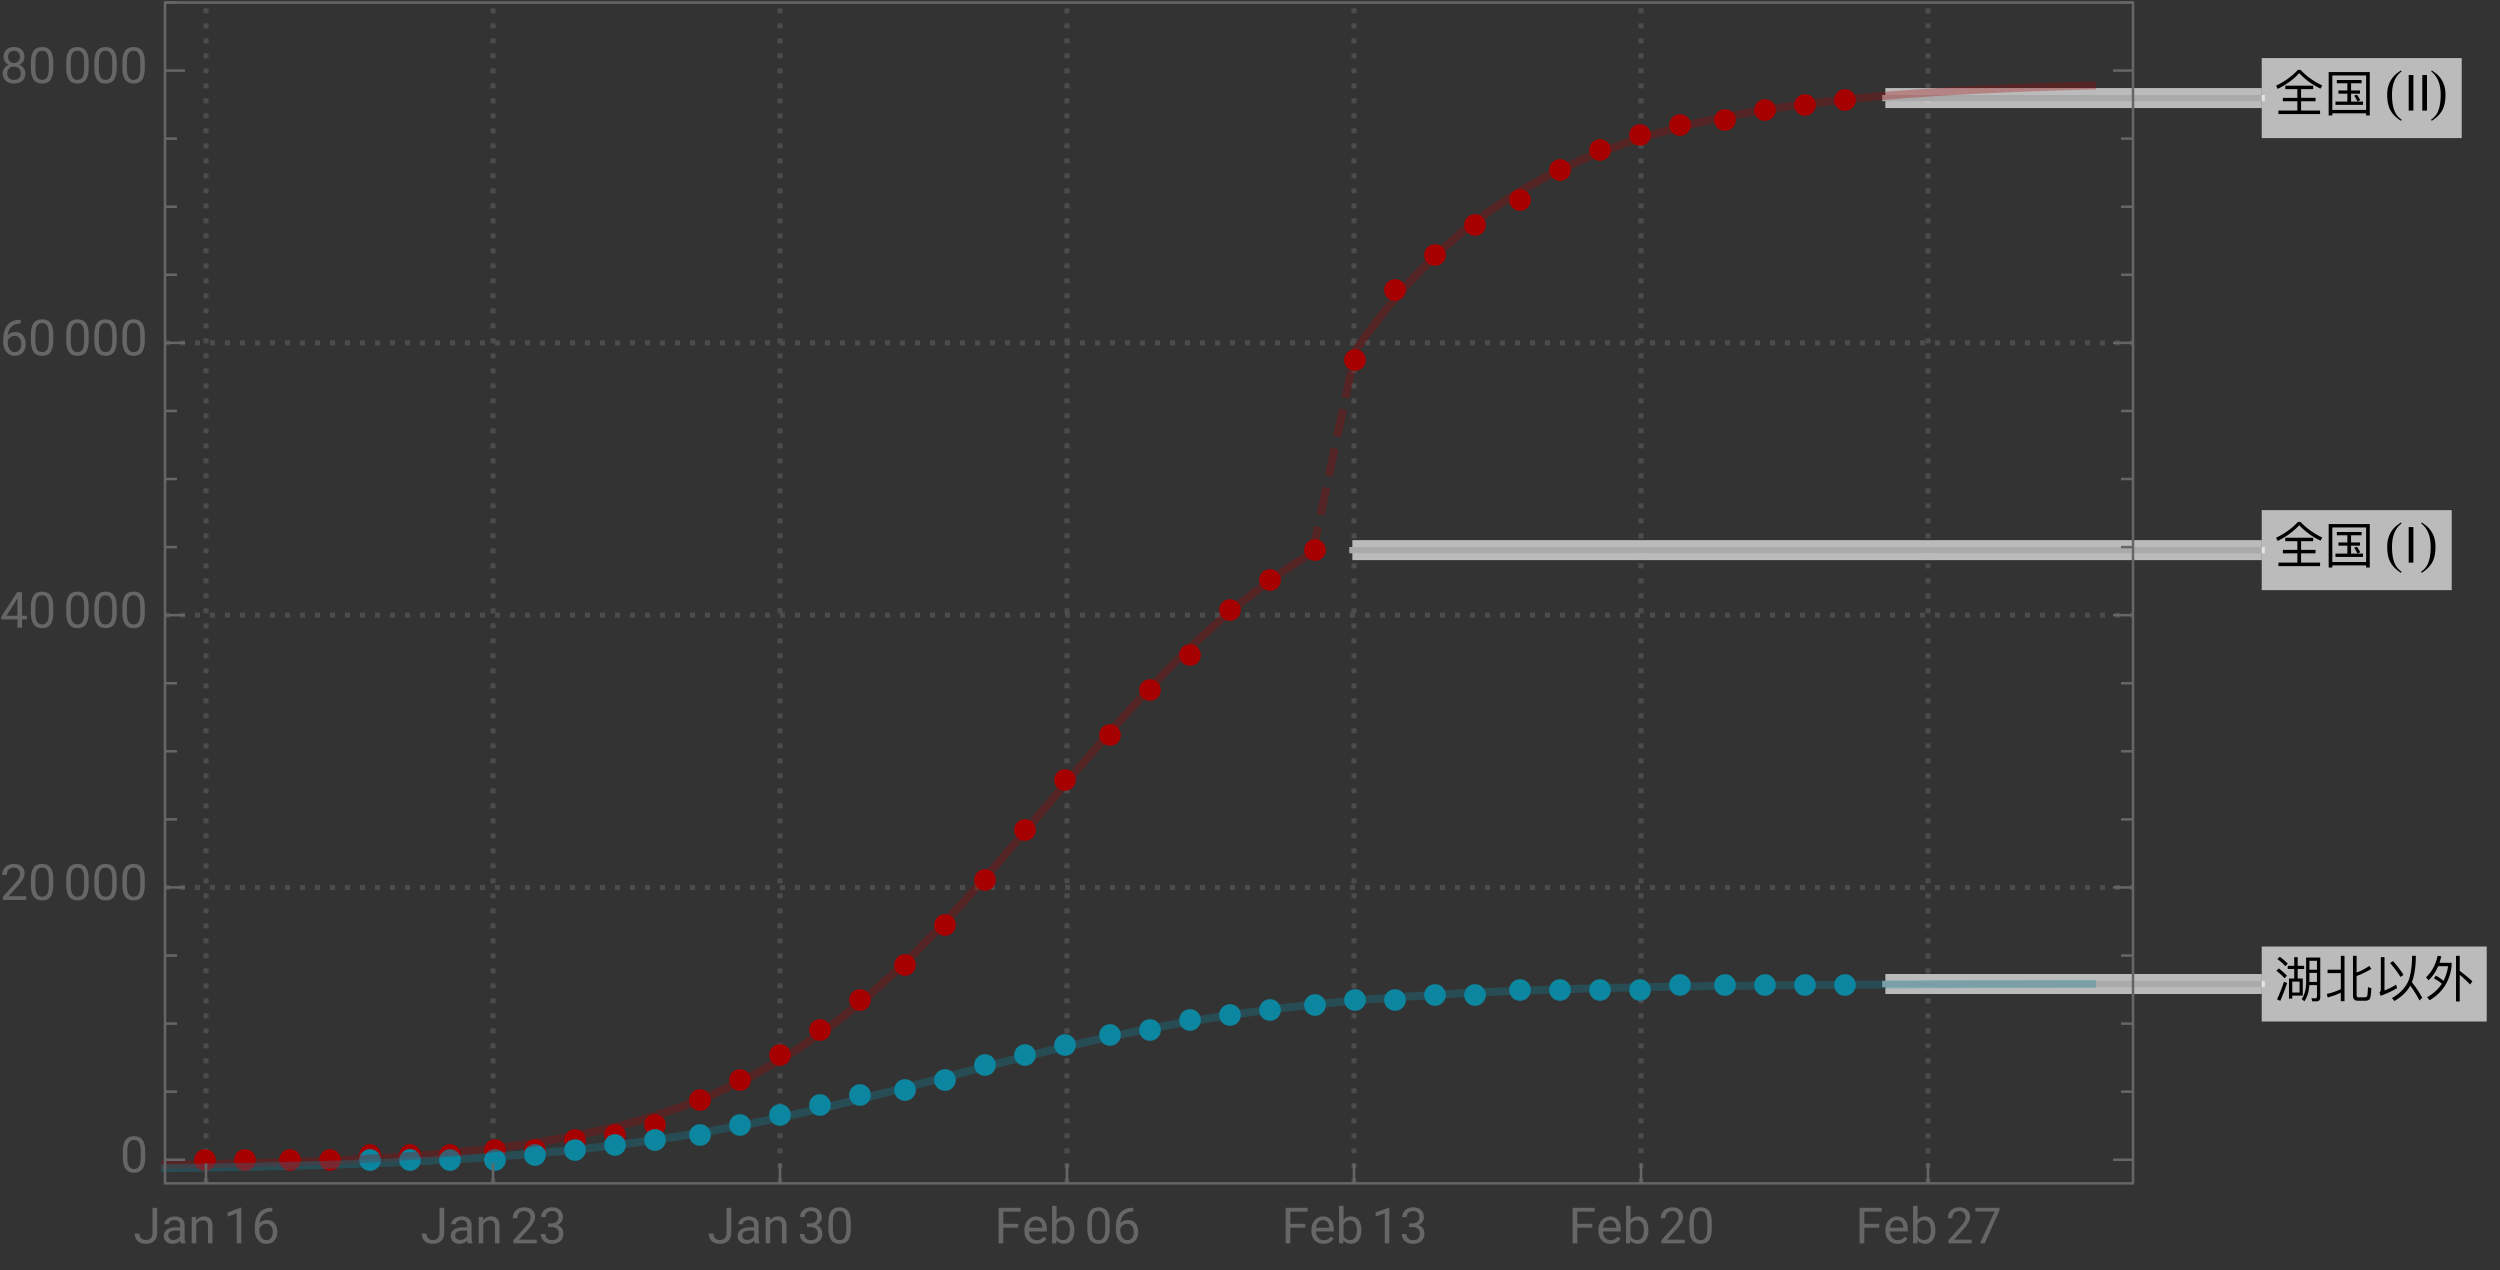 <svg xmlns="http://www.w3.org/2000/svg" xmlns:xlink="http://www.w3.org/1999/xlink" width="500pt" height="254pt" viewBox="0 0 500 254"><rect x="0" y="0" width="500" height="254" fill="#333333" stroke="none"/><defs><symbol overflow="visible" id="a"><path d="M4.738-8.14C3.578-6.88 2.121-5.82.36-4.97l.352.63C2.48-5.23 3.91-6.282 5-7.49c1.18 1.272 2.59 2.3 4.25 3.1l.36-.64a14.128 14.128 0 01-4.348-3.11zM2.211-4.98v.69h2.418v1.74H1.73v.69h2.9v1.848H.839V.7h8.333v-.71h-3.8v-1.85h2.89v-.692h-2.89V-4.29h2.417v-.691zm0 0"/></symbol><symbol overflow="visible" id="b"><path d="M2.52-6.121v.652h2.109v1.438h-1.79v.64h1.79v1.59H2.25v.66h5.512v-.66h-2.39v-1.59H7.16v-.64H5.371V-5.47H7.47v-.652zm6.59-1.59H.89V.98h.731V.55H8.38v.43h.73zM1.62-.129V-7.03h6.76v6.9zm4.93-3.05l-.57.19c.238.329.46.72.66 1.169l.558-.258A6.323 6.323 0 006.55-3.18zm0 0"/></symbol><symbol overflow="visible" id="f"><path d="M7.04-4.73h1.51v1.808H7.04zm1.51-.63H7.04v-1.78h1.51zM7.02-2.28h1.53v2.22c0 .278-.12.43-.35.43-.24 0-.49-.02-.759-.043l.168.64h.79C8.94.969 9.21.7 9.21.173V-7.8H6.379v5.082C6.359-1.422 6.07-.339 5.5.5l.52.46c.59-.839.921-1.92 1-3.241zm-5.9-5.67l-.492.46c.68.5 1.21.977 1.59 1.419l.5-.489A11.92 11.92 0 001.12-7.95zm-.2 2.34l-.491.46c.691.53 1.231 1.03 1.621 1.49l.5-.488c-.44-.48-.991-.973-1.628-1.461zm1.03 2.649A33.47 33.47 0 01.56.58l.652.28c.5-1.12.95-2.308 1.36-3.57zm3.762-.64H4.69V-5.5h1.297v-.648H4.691v-1.73H4v1.73H2.7v.648H4v1.898H2.95V.41h.66v-.59h2.1zM3.61-.801v-2.18h1.46V-.8zm0 0"/></symbol><symbol overflow="visible" id="g"><path d="M3.32-8.14v2.769H.672v.691H3.32v3.211c-.89.418-1.82.739-2.8.957L.69.2c.93-.258 1.809-.57 2.63-.949V.93h.738v-9.07zM8.22.84c.43 0 .73-.121.89-.36.16-.25.262-.96.32-2.128l-.679-.223c-.031 1.02-.09 1.61-.172 1.793C8.48.078 8.32.16 8.102.16h-1.25c-.25 0-.372-.148-.372-.43v-3.84c.93-.32 1.91-.788 2.95-1.421l-.418-.59c-.82.57-1.66 1.012-2.532 1.332v-3.352h-.73v7.98c0 .661.309 1 .941 1zm0 0"/></symbol><symbol overflow="visible" id="h"><path d="M3.77-7.078l-.598.367C4.05-5.68 4.738-4.75 5.25-3.91l.61-.417c-.481-.781-1.18-1.703-2.09-2.75zM7.21-2.18C7.97-1.129 8.579-.14 9.05.8l.552-.55a22.006 22.006 0 00-2.07-3.121c.058-.149.109-.3.16-.45.417-1.32.628-2.917.628-4.82h-.75c-.011 1.93-.218 3.52-.64 4.77-.551 1.48-1.68 2.7-3.38 3.68l.481.59C5.488.058 6.551-.97 7.211-2.18zM1.29-.14c1.17-.43 2.269-.938 3.288-1.532l-.2-.7c-.769.462-1.538.852-2.32 1.173v-6.68H1.32v6.508c0 .23-.09.41-.27.55zm0 0"/></symbol><symbol overflow="visible" id="i"><path d="M6.36-8.148V.988h.742v-5.316c.578.457 1.27 1.11 2.09 1.93l.437-.66c-.86-.77-1.7-1.462-2.527-2.07v-3.02zM2.32-4.18l-.379.559A7.882 7.882 0 013.52-2.56C2.82-1.48 1.84-.579.59.141l.488.609C3.68-.8 5.141-3.09 5.48-6.121v-.629H3.05c.141-.41.259-.84.36-1.29l-.719-.12c-.402 1.8-1.18 3.238-2.32 4.3l.488.61c.801-.738 1.45-1.672 1.93-2.809h1.98a9.025 9.025 0 01-.917 2.93 8.296 8.296 0 00-1.532-1.05zm0 0"/></symbol><symbol overflow="visible" id="c"><path d="M3.492 1.82l-.148.22C2.289 1.37 1.554.593 1.133-.29.777-1.04.598-2.007.598-3.194c0-.993.199-1.868.597-2.633a5.022 5.022 0 011.203-1.516c.313-.234.625-.465.938-.695l.133.203c-1.274.965-1.91 2.516-1.91 4.656 0 1.387.175 2.489.527 3.309.3.707.77 1.27 1.406 1.691zm0 0"/></symbol><symbol overflow="visible" id="e"><path d="M3.25-3.195c0 1.187-.176 2.156-.531 2.906C2.3.594 1.563 1.37.504 2.039L.359 1.82A3.776 3.776 0 001.77.13c.348-.82.52-1.926.52-3.309 0-2.136-.633-3.687-1.902-4.656l.129-.203c.312.23.625.46.937.695.512.438.914.946 1.207 1.516.395.766.59 1.64.59 2.633zm0 0"/></symbol><symbol overflow="visible" id="d"><path d="M1.832 0H.895v-7.11h.937zm0 0"/></symbol><symbol overflow="visible" id="j"><path d="M3.805-7.11h.941v5.036c0 .68-.203 1.21-.613 1.597-.406.383-.953.575-1.633.575-.707 0-1.258-.18-1.648-.543-.395-.36-.594-.867-.594-1.516h.937c0 .406.114.723.336.95.223.23.547.343.969.343.387 0 .7-.121.941-.367.239-.246.36-.586.364-1.028zm0 0"/></symbol><symbol overflow="visible" id="k"><path d="M3.945 0c-.05-.105-.093-.29-.125-.555-.422.434-.922.653-1.507.653-.52 0-.946-.149-1.282-.442a1.438 1.438 0 01-.5-1.12c0-.552.211-.977.63-1.282.417-.305 1.007-.457 1.765-.457h.879v-.414c0-.317-.094-.567-.285-.754-.188-.188-.465-.281-.833-.281-.324 0-.593.082-.812.242-.219.164-.328.36-.328.59H.64c0-.262.093-.516.28-.762.188-.246.442-.441.763-.582.32-.145.671-.219 1.054-.219.61 0 1.086.153 1.434.457.344.305.523.727.535 1.258v2.434c0 .484.063.87.184 1.156V0zm-1.5-.688c.285 0 .555-.074.805-.218a1.35 1.35 0 00.555-.574v-1.083h-.711c-1.106 0-1.656.325-1.656.97 0 .284.093.507.28.663.188.16.43.243.727.243zm0 0"/></symbol><symbol overflow="visible" id="l"><path d="M1.54-5.281l.026.664a1.93 1.93 0 011.582-.766c1.118 0 1.68.633 1.692 1.89V0h-.902v-3.496c-.004-.379-.094-.664-.262-.844-.172-.183-.438-.273-.801-.273-.293 0-.55.078-.77.234a1.59 1.59 0 00-.52.613V0h-.9v-5.281zm0 0"/></symbol><symbol overflow="visible" id="m"><path d="M3.559 0h-.907v-6.02l-1.824.668v-.82l2.59-.973h.14zm0 0"/></symbol><symbol overflow="visible" id="n"><path d="M4.137-7.113v.765h-.168c-.703.012-1.262.223-1.68.625-.414.403-.656.973-.723 1.703.375-.43.887-.644 1.536-.644.617 0 1.113.219 1.48.656.371.438.555 1 .555 1.688 0 .734-.2 1.32-.598 1.757-.398.442-.934.66-1.605.66-.68 0-1.23-.261-1.653-.784C.855-1.212.645-1.883.645-2.704v-.348c0-1.308.277-2.308.835-3 .56-.691 1.391-1.047 2.497-1.062zM2.949-3.91c-.308 0-.594.09-.855.277a1.446 1.446 0 00-.54.7v.331c0 .586.13 1.059.395 1.414.262.36.59.54.985.54.406 0 .726-.153.96-.45.231-.3.348-.691.348-1.175 0-.489-.117-.887-.351-1.188a1.14 1.14 0 00-.942-.45zm0 0"/></symbol><symbol overflow="visible" id="o"><path d="M5.25 0H.59v-.648l2.46-2.735c.364-.414.618-.75.755-1.008.14-.257.21-.527.21-.804 0-.371-.113-.676-.34-.914-.222-.239-.523-.356-.898-.356-.449 0-.797.13-1.047.383-.25.254-.37.613-.37 1.066H.452c0-.652.211-1.183.633-1.586.422-.402.984-.605 1.691-.605.66 0 1.184.172 1.567.52.386.347.578.808.578 1.382 0 .703-.445 1.535-1.336 2.5L1.68-.738h3.57zm0 0"/></symbol><symbol overflow="visible" id="p"><path d="M1.906-3.992h.676c.426-.008.762-.121 1.008-.34.242-.219.363-.512.363-.883 0-.832-.414-1.25-1.242-1.25-.39 0-.703.113-.938.336-.23.223-.347.516-.347.887H.523c0-.563.204-1.031.618-1.406.41-.372.933-.559 1.57-.559.672 0 1.195.176 1.578.531.379.356.57.848.57 1.48 0 .31-.101.61-.3.9a1.81 1.81 0 01-.817.648c.39.125.692.328.903.617.214.285.32.636.32 1.047 0 .64-.207 1.144-.625 1.52-.418.374-.957.562-1.625.562s-1.211-.18-1.63-.543c-.417-.36-.624-.836-.624-1.43h.906c0 .375.121.672.367.898.243.227.57.336.98.336.438 0 .77-.113 1-.34.231-.23.349-.554.349-.98 0-.414-.125-.734-.383-.953-.254-.223-.618-.336-1.098-.344h-.676zm0 0"/></symbol><symbol overflow="visible" id="q"><path d="M5.047-3.031c0 1.058-.18 1.844-.54 2.36-.362.51-.925.769-1.694.769-.758 0-1.32-.25-1.684-.754C.766-1.16.574-1.91.562-2.91v-1.207c0-1.043.18-1.82.54-2.328.363-.508.93-.762 1.703-.762.765 0 1.328.246 1.687.734.36.489.547 1.246.555 2.27zm-.902-1.235c0-.765-.106-1.324-.32-1.675-.216-.348-.555-.524-1.02-.524-.465 0-.801.176-1.012.524-.211.347-.32.882-.328 1.605v1.445c0 .77.113 1.336.336 1.704.222.367.558.546 1.012.546.445 0 .777-.171.992-.515.218-.344.332-.89.34-1.633zm0 0"/></symbol><symbol overflow="visible" id="r"><path d="M4.746-3.14H1.762V0H.824v-7.11H5.23v.774H1.762v2.43h2.984zm0 0"/></symbol><symbol overflow="visible" id="s"><path d="M2.875.098c-.715 0-1.297-.235-1.746-.707-.45-.47-.676-1.098-.676-1.887v-.164c0-.524.102-.992.3-1.406.2-.41.481-.735.84-.965.36-.235.75-.352 1.173-.352.687 0 1.218.227 1.601.68.38.453.57 1.101.57 1.945v.375H1.36c.012.52.164.942.454 1.262.292.32.664.48 1.113.48.316 0 .59-.062.808-.195.223-.129.414-.3.582-.516l.551.43c-.441.68-1.105 1.02-1.992 1.02zm-.11-4.739a1.21 1.21 0 00-.921.399c-.246.265-.399.64-.457 1.117H4.03v-.07c-.023-.457-.148-.813-.367-1.067-.223-.25-.523-.379-.898-.379zm0 0"/></symbol><symbol overflow="visible" id="t"><path d="M5.156-2.582c0 .809-.187 1.453-.554 1.945-.372.489-.872.735-1.497.735-.667 0-1.183-.235-1.546-.707L1.516 0H.684v-7.5h.902v2.797c.367-.453.867-.68 1.508-.68.64 0 1.148.246 1.511.73.368.485.551 1.15.551 1.993zm-.902-.106c0-.613-.121-1.09-.356-1.421-.238-.336-.582-.504-1.027-.504-.598 0-1.023.277-1.285.828V-1.5c.277.555.71.832 1.297.832.43 0 .77-.168 1.008-.504.242-.336.363-.84.363-1.516zm0 0"/></symbol><symbol overflow="visible" id="u"><path d="M5.18-6.602L2.234 0H1.29l2.934-6.367H.375v-.742H5.18zm0 0"/></symbol><symbol overflow="visible" id="v"><path d="M4.406-2.387h.985v.739h-.985V0h-.91v-1.648H.258v-.536L3.44-7.109h.965zm-3.12 0h2.21v-3.488l-.105.195zm0 0"/></symbol><symbol overflow="visible" id="w"><path d="M4.902-5.254c0 .356-.093.672-.28.95a1.95 1.95 0 01-.759.648c.371.16.664.39.88.695.218.309.327.656.327 1.043 0 .613-.21 1.105-.625 1.469-.414.363-.96.547-1.636.547-.684 0-1.23-.184-1.645-.551C.754-.82.547-1.31.547-1.918c0-.387.105-.73.316-1.043.207-.309.5-.543.871-.703a1.869 1.869 0 01-.75-.648 1.693 1.693 0 01-.273-.942c0-.598.195-1.074.578-1.426.383-.351.89-.527 1.52-.527.625 0 1.128.176 1.515.527.387.352.578.828.578 1.426zm-.738 3.316c0-.398-.125-.722-.379-.972-.25-.25-.582-.375-.988-.375s-.73.12-.977.37c-.246.247-.37.571-.37.978 0 .402.12.718.359.953.238.23.574.343 1 .343.421 0 .753-.117.996-.347.242-.235.36-.551.36-.95zM2.81-6.465c-.356 0-.645.11-.864.328-.218.223-.328.52-.328.899 0 .36.106.652.324.875.215.222.504.336.868.336.359 0 .648-.114.867-.336C3.89-4.586 4-4.88 4-5.238c0-.364-.113-.657-.336-.887a1.16 1.16 0 00-.855-.34zm0 0"/></symbol></defs><path d="M41.2 236.672V.512m57.402 236.16V.512M156 236.672V.512m57.398 236.16V.512m57.402 236.16V.512m57.4 236.16V.512m57.402 236.16V.512M33 177.488h393.602M33 123.031h393.602M33 68.574h393.602" fill="none" stroke="#666" stroke-opacity=".5" stroke-dasharray="1,2" stroke-miterlimit="3.25"/><path d="M43.164 232a2.164 2.164 0 10-4.328 0 2.164 2.164 0 104.328 0zm8 0a2.164 2.164 0 10-4.328 0 2.164 2.164 0 104.328 0zm9 0a2.164 2.164 0 10-4.328 0 2.164 2.164 0 104.328 0zm8 0a2.164 2.164 0 10-4.328 0 2.164 2.164 0 104.328 0zm8-1a2.164 2.164 0 10-4.328 0 2.164 2.164 0 104.328 0zm8 0a2.164 2.164 0 10-4.328 0 2.164 2.164 0 104.328 0zm8 0a2.164 2.164 0 10-4.328 0 2.164 2.164 0 104.328 0zm9-1a2.164 2.164 0 10-4.328 0 2.164 2.164 0 104.328 0zm8 0a2.164 2.164 0 10-4.328 0 2.164 2.164 0 104.328 0zm8-2a2.164 2.164 0 10-4.328 0 2.164 2.164 0 104.328 0zm8-1a2.164 2.164 0 10-4.328 0 2.164 2.164 0 104.328 0zm8-2a2.164 2.164 0 10-4.328 0 2.164 2.164 0 104.328 0zm9-5a2.164 2.164 0 10-4.328 0 2.164 2.164 0 104.328 0zm8-4a2.164 2.164 0 10-4.328 0 2.164 2.164 0 104.328 0zm8-5a2.164 2.164 0 10-4.328 0 2.164 2.164 0 104.328 0zm8-5a2.164 2.164 0 10-4.328 0 2.164 2.164 0 104.328 0zm8-6a2.164 2.164 0 10-4.328 0 2.164 2.164 0 104.328 0zm9-7a2.164 2.164 0 10-4.328 0 2.164 2.164 0 104.328 0zm8-8a2.164 2.164 0 10-4.328 0 2.164 2.164 0 104.328 0zm8-9a2.164 2.164 0 10-4.328 0 2.164 2.164 0 104.328 0zm8-10a2.164 2.164 0 10-4.328 0 2.164 2.164 0 104.328 0zm8-10a2.164 2.164 0 10-4.328 0 2.164 2.164 0 104.328 0zm9-9a2.164 2.164 0 10-4.328 0 2.164 2.164 0 104.328 0zm8-9a2.164 2.164 0 10-4.328 0 2.164 2.164 0 104.328 0zm8-7a2.164 2.164 0 10-4.328 0 2.164 2.164 0 104.328 0zm8-9a2.164 2.164 0 10-4.328 0 2.164 2.164 0 104.328 0zm8-6a2.164 2.164 0 10-4.328 0 2.164 2.164 0 104.328 0zm9-6a2.164 2.164 0 10-4.328 0 2.164 2.164 0 104.328 0zm8-38a2.164 2.164 0 10-4.328 0 2.164 2.164 0 104.328 0zm8-14a2.164 2.164 0 10-4.328 0 2.164 2.164 0 104.328 0zm8-7a2.164 2.164 0 10-4.328 0 2.164 2.164 0 104.328 0zm8-6a2.164 2.164 0 10-4.328 0 2.164 2.164 0 104.328 0zm9-5a2.164 2.164 0 10-4.328 0 2.164 2.164 0 104.328 0zm8-6a2.164 2.164 0 10-4.328 0 2.164 2.164 0 104.328 0zm8-4a2.164 2.164 0 10-4.328 0 2.164 2.164 0 104.328 0zm8-3a2.164 2.164 0 10-4.328 0 2.164 2.164 0 104.328 0zm8-2a2.164 2.164 0 10-4.328 0 2.164 2.164 0 104.328 0zm9-1a2.164 2.164 0 10-4.328 0 2.164 2.164 0 104.328 0zm8-2a2.164 2.164 0 10-4.328 0 2.164 2.164 0 104.328 0zm8-1a2.164 2.164 0 10-4.328 0 2.164 2.164 0 104.328 0zm8-1a2.164 2.164 0 10-4.328 0 2.164 2.164 0 104.328 0zm0 0" fill-rule="evenodd" fill="#a60000"/><path d="M76.164 232a2.164 2.164 0 10-4.328 0 2.164 2.164 0 104.328 0zm8 0a2.164 2.164 0 10-4.328 0 2.164 2.164 0 104.328 0zm8 0a2.164 2.164 0 10-4.328 0 2.164 2.164 0 104.328 0zm9 0a2.164 2.164 0 10-4.328 0 2.164 2.164 0 104.328 0zm8-1a2.164 2.164 0 10-4.328 0 2.164 2.164 0 104.328 0zm8-1a2.164 2.164 0 10-4.328 0 2.164 2.164 0 104.328 0zm8-1a2.164 2.164 0 10-4.328 0 2.164 2.164 0 104.328 0zm8-1a2.164 2.164 0 10-4.328 0 2.164 2.164 0 104.328 0zm9-1a2.164 2.164 0 10-4.328 0 2.164 2.164 0 104.328 0zm8-2a2.164 2.164 0 10-4.328 0 2.164 2.164 0 104.328 0zm8-2a2.164 2.164 0 10-4.328 0 2.164 2.164 0 104.328 0zm8-2a2.164 2.164 0 10-4.328 0 2.164 2.164 0 104.328 0zm8-2a2.164 2.164 0 10-4.328 0 2.164 2.164 0 104.328 0zm9-1a2.164 2.164 0 10-4.328 0 2.164 2.164 0 104.328 0zm8-2a2.164 2.164 0 10-4.328 0 2.164 2.164 0 104.328 0zm8-3a2.164 2.164 0 10-4.328 0 2.164 2.164 0 104.328 0zm8-2a2.164 2.164 0 10-4.328 0 2.164 2.164 0 104.328 0zm8-2a2.164 2.164 0 10-4.328 0 2.164 2.164 0 104.328 0zm9-2a2.164 2.164 0 10-4.328 0 2.164 2.164 0 104.328 0zm8-1a2.164 2.164 0 10-4.328 0 2.164 2.164 0 104.328 0zm8-2a2.164 2.164 0 10-4.328 0 2.164 2.164 0 104.328 0zm8-1a2.164 2.164 0 10-4.328 0 2.164 2.164 0 104.328 0zm8-1a2.164 2.164 0 10-4.328 0 2.164 2.164 0 104.328 0zm9-1a2.164 2.164 0 10-4.328 0 2.164 2.164 0 104.328 0zm8-1a2.164 2.164 0 10-4.328 0 2.164 2.164 0 104.328 0zm8 0a2.164 2.164 0 10-4.328 0 2.164 2.164 0 104.328 0zm8-1a2.164 2.164 0 10-4.328 0 2.164 2.164 0 104.328 0zm8 0a2.164 2.164 0 10-4.328 0 2.164 2.164 0 104.328 0zm9-1a2.164 2.164 0 10-4.328 0 2.164 2.164 0 104.328 0zm8 0a2.164 2.164 0 10-4.328 0 2.164 2.164 0 104.328 0zm8 0a2.164 2.164 0 10-4.328 0 2.164 2.164 0 104.328 0zm8 0a2.164 2.164 0 10-4.328 0 2.164 2.164 0 104.328 0zm8-1a2.164 2.164 0 10-4.328 0 2.164 2.164 0 104.328 0zm9 0a2.164 2.164 0 10-4.328 0 2.164 2.164 0 104.328 0zm8 0a2.164 2.164 0 10-4.328 0 2.164 2.164 0 104.328 0zm8 0a2.164 2.164 0 10-4.328 0 2.164 2.164 0 104.328 0zm8 0a2.164 2.164 0 10-4.328 0 2.164 2.164 0 104.328 0zm0 0" fill-rule="evenodd" fill="#0d86a0"/><path d="M270.473 110.027h181.87" fill="none" stroke-width="4" stroke-linejoin="round" stroke="#fff" stroke-opacity=".667" stroke-miterlimit="3.25"/><path d="M270.473 110.027h181.87" fill="none" stroke-width="1.25" stroke-linecap="square" stroke="#aaa" stroke-miterlimit="3.25"/><path d="M490.344 102.027v16h-38v-16zm0 0" fill="#fff" fill-opacity=".667"/><use xlink:href="#a" x="454.844" y="112.527"/><use xlink:href="#b" x="464.844" y="112.527"/><use xlink:href="#c" x="476.844" y="112.527"/><use xlink:href="#d" x="480.844" y="112.527"/><use xlink:href="#e" x="483.844" y="112.527"/><path d="M377.07 19.617h75.274" fill="none" stroke-width="4" stroke-linejoin="round" stroke="#fff" stroke-opacity=".667" stroke-miterlimit="3.25"/><path d="M377.07 19.617h75.274" fill="none" stroke-width="1.25" stroke-linecap="square" stroke="#aaa" stroke-miterlimit="3.25"/><path d="M492.344 11.617v16h-40v-16zm0 0" fill="#fff" fill-opacity=".667"/><use xlink:href="#a" x="454.844" y="22.118"/><use xlink:href="#b" x="464.844" y="22.118"/><use xlink:href="#c" x="476.844" y="22.118"/><use xlink:href="#d" x="480.844" y="22.118"/><use xlink:href="#d" x="483.564" y="22.118"/><use xlink:href="#e" x="485.844" y="22.118"/><path d="M377.07 196.805h75.274" fill="none" stroke-width="4" stroke-linejoin="round" stroke="#fff" stroke-opacity=".667" stroke-miterlimit="3.25"/><path d="M377.07 196.805h75.274" fill="none" stroke-width="1.25" stroke-linecap="square" stroke="#aaa" stroke-miterlimit="3.25"/><path d="M497.344 189.305v15h-45v-15zm0 0" fill="#fff" fill-opacity=".667"/><use xlink:href="#f" x="454.844" y="199.304"/><use xlink:href="#g" x="464.844" y="199.304"/><use xlink:href="#h" x="474.844" y="199.304"/><use xlink:href="#i" x="484.844" y="199.304"/><path d="M262.602 110.027L270.8 71.61" fill="none" stroke-width="1.6" stroke-linecap="square" stroke="#a60000" stroke-opacity=".3" stroke-dasharray="4,4" stroke-miterlimit="3.25"/><path d="M33 232.969l.07-.004h.211l.282-.008.562-.008 1.129-.015 2.254-.036 4.883-.09 4.562-.097 4.473-.11 4.851-.136 4.532-.153 4.906-.19 4.816-.216 4.492-.238 4.875-.297 4.547-.324 4.461-.363 4.84-.461 4.512-.496 4.894-.622 4.805-.71 4.48-.762 4.86-.953 4.535-1.02 4.918-1.273 4.824-1.434 4.504-1.527 4.879-1.883 4.559-1.988 4.464-2.192 4.848-2.664 4.524-2.777 4.902-3.336 4.812-3.621 4.489-3.688 4.867-4.336 4.543-4.351 4.457-4.528 4.832-5.175 4.512-5.035 4.886-5.633 4.567-5.36 4.476-5.297 4.852-5.722 4.531-5.258 4.91-5.543 4.82-5.226 4.497-4.645 4.879-4.738 4.55-4.13 4.461-3.75 4.844-3.734 4.52-3.168.078-.054.078-.051.156-.106.317-.21.628-.41 1.262-.81.156-.1.16-.098.313-.2.633-.39.156-.094.16-.098.313-.191.078-.047.082-.05.39-.235.083-.047m8.198-39.926l.044-.066.047-.067.09-.132.183-.266.36-.527.726-1.035 1.445-2.012 3.145-4.102 2.93-3.527 2.875-3.195 3.12-3.2 2.91-2.75 3.157-2.746 3.094-2.476 2.89-2.133 3.133-2.129 2.922-1.832 2.867-1.66 3.114-1.66 2.902-1.43 3.144-1.43 3.09-1.289 2.88-1.105 3.124-1.11 2.914-.953 3.16-.953 3.102-.855 2.894-.739 3.137-.738 2.93-.633 2.875-.578 3.113-.574 2.91-.496 3.149-.492 3.094-.446 2.886-.383 3.13-.382 2.921-.332 2.863-.297 3.106-.301 2.902-.258 3.14-.258 2.938-.218 2.875-.2 3.121-.203 2.914-.172 3.157-.171 3.097-.157 2.89-.133 3.138-.132 2.925-.114 2.868-.105 3.113-.106 2.902-.09h.102l.305-.011.406-.012.808-.023h.102l.305-.012.406-.008.05-.004h.051l.102-.004.203-.004.05-.003h.052l.101-.004h.098l.05-.004h.051" fill="none" stroke-width="1.6" stroke-linecap="square" stroke="#a60000" stroke-opacity=".3" stroke-miterlimit="3.25"/><path d="M33 233.629h.238l.235-.004.472-.008.946-.012 1.89-.027 3.785-.055h.125l.13-.003.257-.004 1.535-.024 2.051-.035 4.102-.078h.12l.118-.004.242-.004.477-.012 2.87-.058 3.829-.086.121-.004.117-.004.235-.004 1.406-.035 1.875-.05 3.754-.106.258-.008.253-.008.508-.012 1.02-.03 2.035-.067 4.07-.14.121-.005.118-.004.238-.011.472-.016.954-.035 1.898-.074 3.8-.16.13-.008.129-.004.257-.012.512-.023 1.031-.047 2.059-.102 4.121-.21.25-.016.254-.012.504-.031 1.012-.055 2.023-.121 4.043-.254.469-.031.472-.036.942-.062 1.887-.137 3.773-.285.125-.012.129-.011.254-.02.511-.039 1.024-.086 2.047-.176 4.09-.375.117-.011.12-.012 1.669-.164 1.91-.195 3.816-.418 7.489-.918 8.12-1.164 7.579-1.25 8.215-1.54 8.062-1.69 7.524-1.724 8.156-1.996 7.613-1.953 8.25-2.16 8.102-2.11 7.555-1.917 8.195-1.973 7.648-1.71 7.5-1.528 8.133-1.485 7.594-1.214 8.226-1.141 8.079-.95.117-.011.12-.012.235-.027.469-.05.945-.099 1.883-.19 3.766-.36.257-.024.254-.02.512-.046 1.02-.09 2.043-.176 4.086-.324.117-.008.12-.008.24-.02 1.429-.105 1.906-.132 3.816-.25.114-.008.351-.024.47-.027.933-.059 1.87-.109 3.739-.203.125-.008.129-.004.254-.015.504-.024 1.015-.05 2.028-.098 4.058-.184.235-.008.238-.011 1.418-.06 1.894-.073 3.786-.14.129-.005.125-.004.257-.008.512-.02 1.027-.03 2.051-.067 4.106-.12.117-.005.12-.004.24-.007.48-.012.957-.028 1.914-.05 3.832-.09.234-.008.235-.004.472-.012.938-.02 1.879-.038 3.754-.074.128-.004h.13l.253-.008.508-.008 1.02-.02 2.039-.035 4.074-.062.117-.004h.117l.715-.012.95-.011 1.902-.028 3.804-.047.13-.004h.128l.258-.003.512-.008 3.093-.035 4.122-.04.125-.003h.125l.253-.004.504-.004 1.012-.008 2.024-.02 4.046-.03.118-.005h.355l.473-.004.941-.007 1.887-.012 3.773-.028h.258l.254-.003.512-.004 1.023-.004 6.14-.035h.477l.477-.004.957-.004 1.91-.008 3.82-.02h.934l.937-.003 1.872-.008 3.746-.016h1.015l1.016-.004 2.035-.008 4.063-.011h.945l.95-.004 1.898-.004 3.789-.008h.265l.266-.004h1.586l2.117-.004h.133l.133-.004h1.98l.133-.004h1.851" fill="none" stroke-width="1.6" stroke-linecap="square" stroke="#0d86a0" stroke-opacity=".3" stroke-miterlimit="3.25"/><path d="M426.602 236.672H33m0 0V.512m0 0h393.602m0 0v236.16" fill="none" stroke-width=".5" stroke-linecap="square" stroke="#666" stroke-miterlimit="3.25"/><path d="M41.2 236.672v-4" fill="none" stroke-width=".5" stroke="#666" stroke-miterlimit="3.25"/><g fill="#666"><use xlink:href="#j" x="26.7" y="248.672"/><use xlink:href="#k" x="32.218" y="248.672"/><use xlink:href="#l" x="37.657" y="248.672"/></g><g fill="#666"><use xlink:href="#m" x="44.7" y="248.672"/><use xlink:href="#n" x="50.315" y="248.672"/></g><path d="M98.602 236.672v-4" fill="none" stroke-width=".5" stroke="#666" stroke-miterlimit="3.25"/><g fill="#666"><use xlink:href="#j" x="84.1" y="248.672"/><use xlink:href="#k" x="89.618" y="248.672"/><use xlink:href="#l" x="95.057" y="248.672"/></g><g fill="#666"><use xlink:href="#o" x="102.1" y="248.672"/><use xlink:href="#p" x="107.715" y="248.672"/></g><path d="M156 236.672v-4" fill="none" stroke-width=".5" stroke="#666" stroke-miterlimit="3.25"/><g fill="#666"><use xlink:href="#j" x="141.5" y="248.672"/><use xlink:href="#k" x="147.018" y="248.672"/><use xlink:href="#l" x="152.457" y="248.672"/></g><g fill="#666"><use xlink:href="#p" x="159.5" y="248.672"/><use xlink:href="#q" x="165.115" y="248.672"/></g><path d="M213.398 236.672v-4" fill="none" stroke-width=".5" stroke="#666" stroke-miterlimit="3.25"/><g fill="#666"><use xlink:href="#r" x="198.9" y="248.672"/><use xlink:href="#s" x="204.427" y="248.672"/><use xlink:href="#t" x="209.725" y="248.672"/></g><g fill="#666"><use xlink:href="#q" x="216.9" y="248.672"/><use xlink:href="#n" x="222.515" y="248.672"/></g><path d="M270.8 236.672v-4" fill="none" stroke-width=".5" stroke="#666" stroke-miterlimit="3.25"/><g fill="#666"><use xlink:href="#r" x="256.3" y="248.672"/><use xlink:href="#s" x="261.827" y="248.672"/><use xlink:href="#t" x="267.125" y="248.672"/></g><g fill="#666"><use xlink:href="#m" x="274.3" y="248.672"/><use xlink:href="#p" x="279.915" y="248.672"/></g><path d="M328.2 236.672v-4" fill="none" stroke-width=".5" stroke="#666" stroke-miterlimit="3.25"/><g fill="#666"><use xlink:href="#r" x="313.7" y="248.672"/><use xlink:href="#s" x="319.227" y="248.672"/><use xlink:href="#t" x="324.525" y="248.672"/></g><g fill="#666"><use xlink:href="#o" x="331.7" y="248.672"/><use xlink:href="#q" x="337.315" y="248.672"/></g><path d="M385.602 236.672v-4" fill="none" stroke-width=".5" stroke="#666" stroke-miterlimit="3.25"/><g fill="#666"><use xlink:href="#r" x="371.1" y="248.672"/><use xlink:href="#s" x="376.627" y="248.672"/><use xlink:href="#t" x="381.925" y="248.672"/></g><g fill="#666"><use xlink:href="#o" x="389.1" y="248.672"/><use xlink:href="#u" x="394.715" y="248.672"/></g><path d="M33 231.95h4" fill="none" stroke-width=".5" stroke="#666" stroke-miterlimit="3.25"/><use xlink:href="#q" x="24" y="234.449" fill="#666"/><path d="M33 218.336h2.398M33 204.719h2.398M33 191.105h2.398M33 177.488h4" fill="none" stroke-width=".5" stroke="#666" stroke-miterlimit="3.25"/><g fill="#666"><use xlink:href="#o" y="179.99"/><use xlink:href="#q" x="5.615" y="179.99"/></g><g fill="#666"><use xlink:href="#q" x="12.686" y="179.99"/><use xlink:href="#q" x="18.301" y="179.99"/><use xlink:href="#q" x="23.916" y="179.99"/></g><path d="M33 163.875h2.398M33 150.262h2.398M33 136.645h2.398M33 123.031h4" fill="none" stroke-width=".5" stroke="#666" stroke-miterlimit="3.25"/><g fill="#666"><use xlink:href="#v" y="125.532"/><use xlink:href="#q" x="5.615" y="125.532"/></g><g fill="#666"><use xlink:href="#q" x="12.686" y="125.532"/><use xlink:href="#q" x="18.301" y="125.532"/><use xlink:href="#q" x="23.916" y="125.532"/></g><path d="M33 109.418h2.398M33 95.8h2.398M33 82.188h2.398M33 68.574h4" fill="none" stroke-width=".5" stroke="#666" stroke-miterlimit="3.25"/><g fill="#666"><use xlink:href="#n" y="71.073"/><use xlink:href="#q" x="5.615" y="71.073"/></g><g fill="#666"><use xlink:href="#q" x="12.686" y="71.073"/><use xlink:href="#q" x="18.301" y="71.073"/><use xlink:href="#q" x="23.916" y="71.073"/></g><path d="M33 54.957h2.398M33 41.344h2.398M33 27.73h2.398M33 14.113h4" fill="none" stroke-width=".5" stroke="#666" stroke-miterlimit="3.25"/><g fill="#666"><use xlink:href="#w" y="16.615"/><use xlink:href="#q" x="5.615" y="16.615"/></g><g fill="#666"><use xlink:href="#q" x="12.686" y="16.615"/><use xlink:href="#q" x="18.301" y="16.615"/><use xlink:href="#q" x="23.916" y="16.615"/></g><path d="M33 .5h2.398m391.204 231.45h-4m4-13.614h-2.403m2.403-13.617h-2.403m2.403-13.614h-2.403m2.403-13.617h-4m4-13.613h-2.403m2.403-13.613h-2.403m2.403-13.617h-2.403m2.403-13.614h-4m4-13.613h-2.403m2.403-13.618h-2.403m2.403-13.612h-2.403m2.403-13.614h-4m4-13.617h-2.403m2.403-13.613h-2.403m2.403-13.614h-2.403m2.403-13.617h-4m4-13.613h-2.403" fill="none" stroke-width=".5" stroke="#666" stroke-miterlimit="3.25"/></svg>